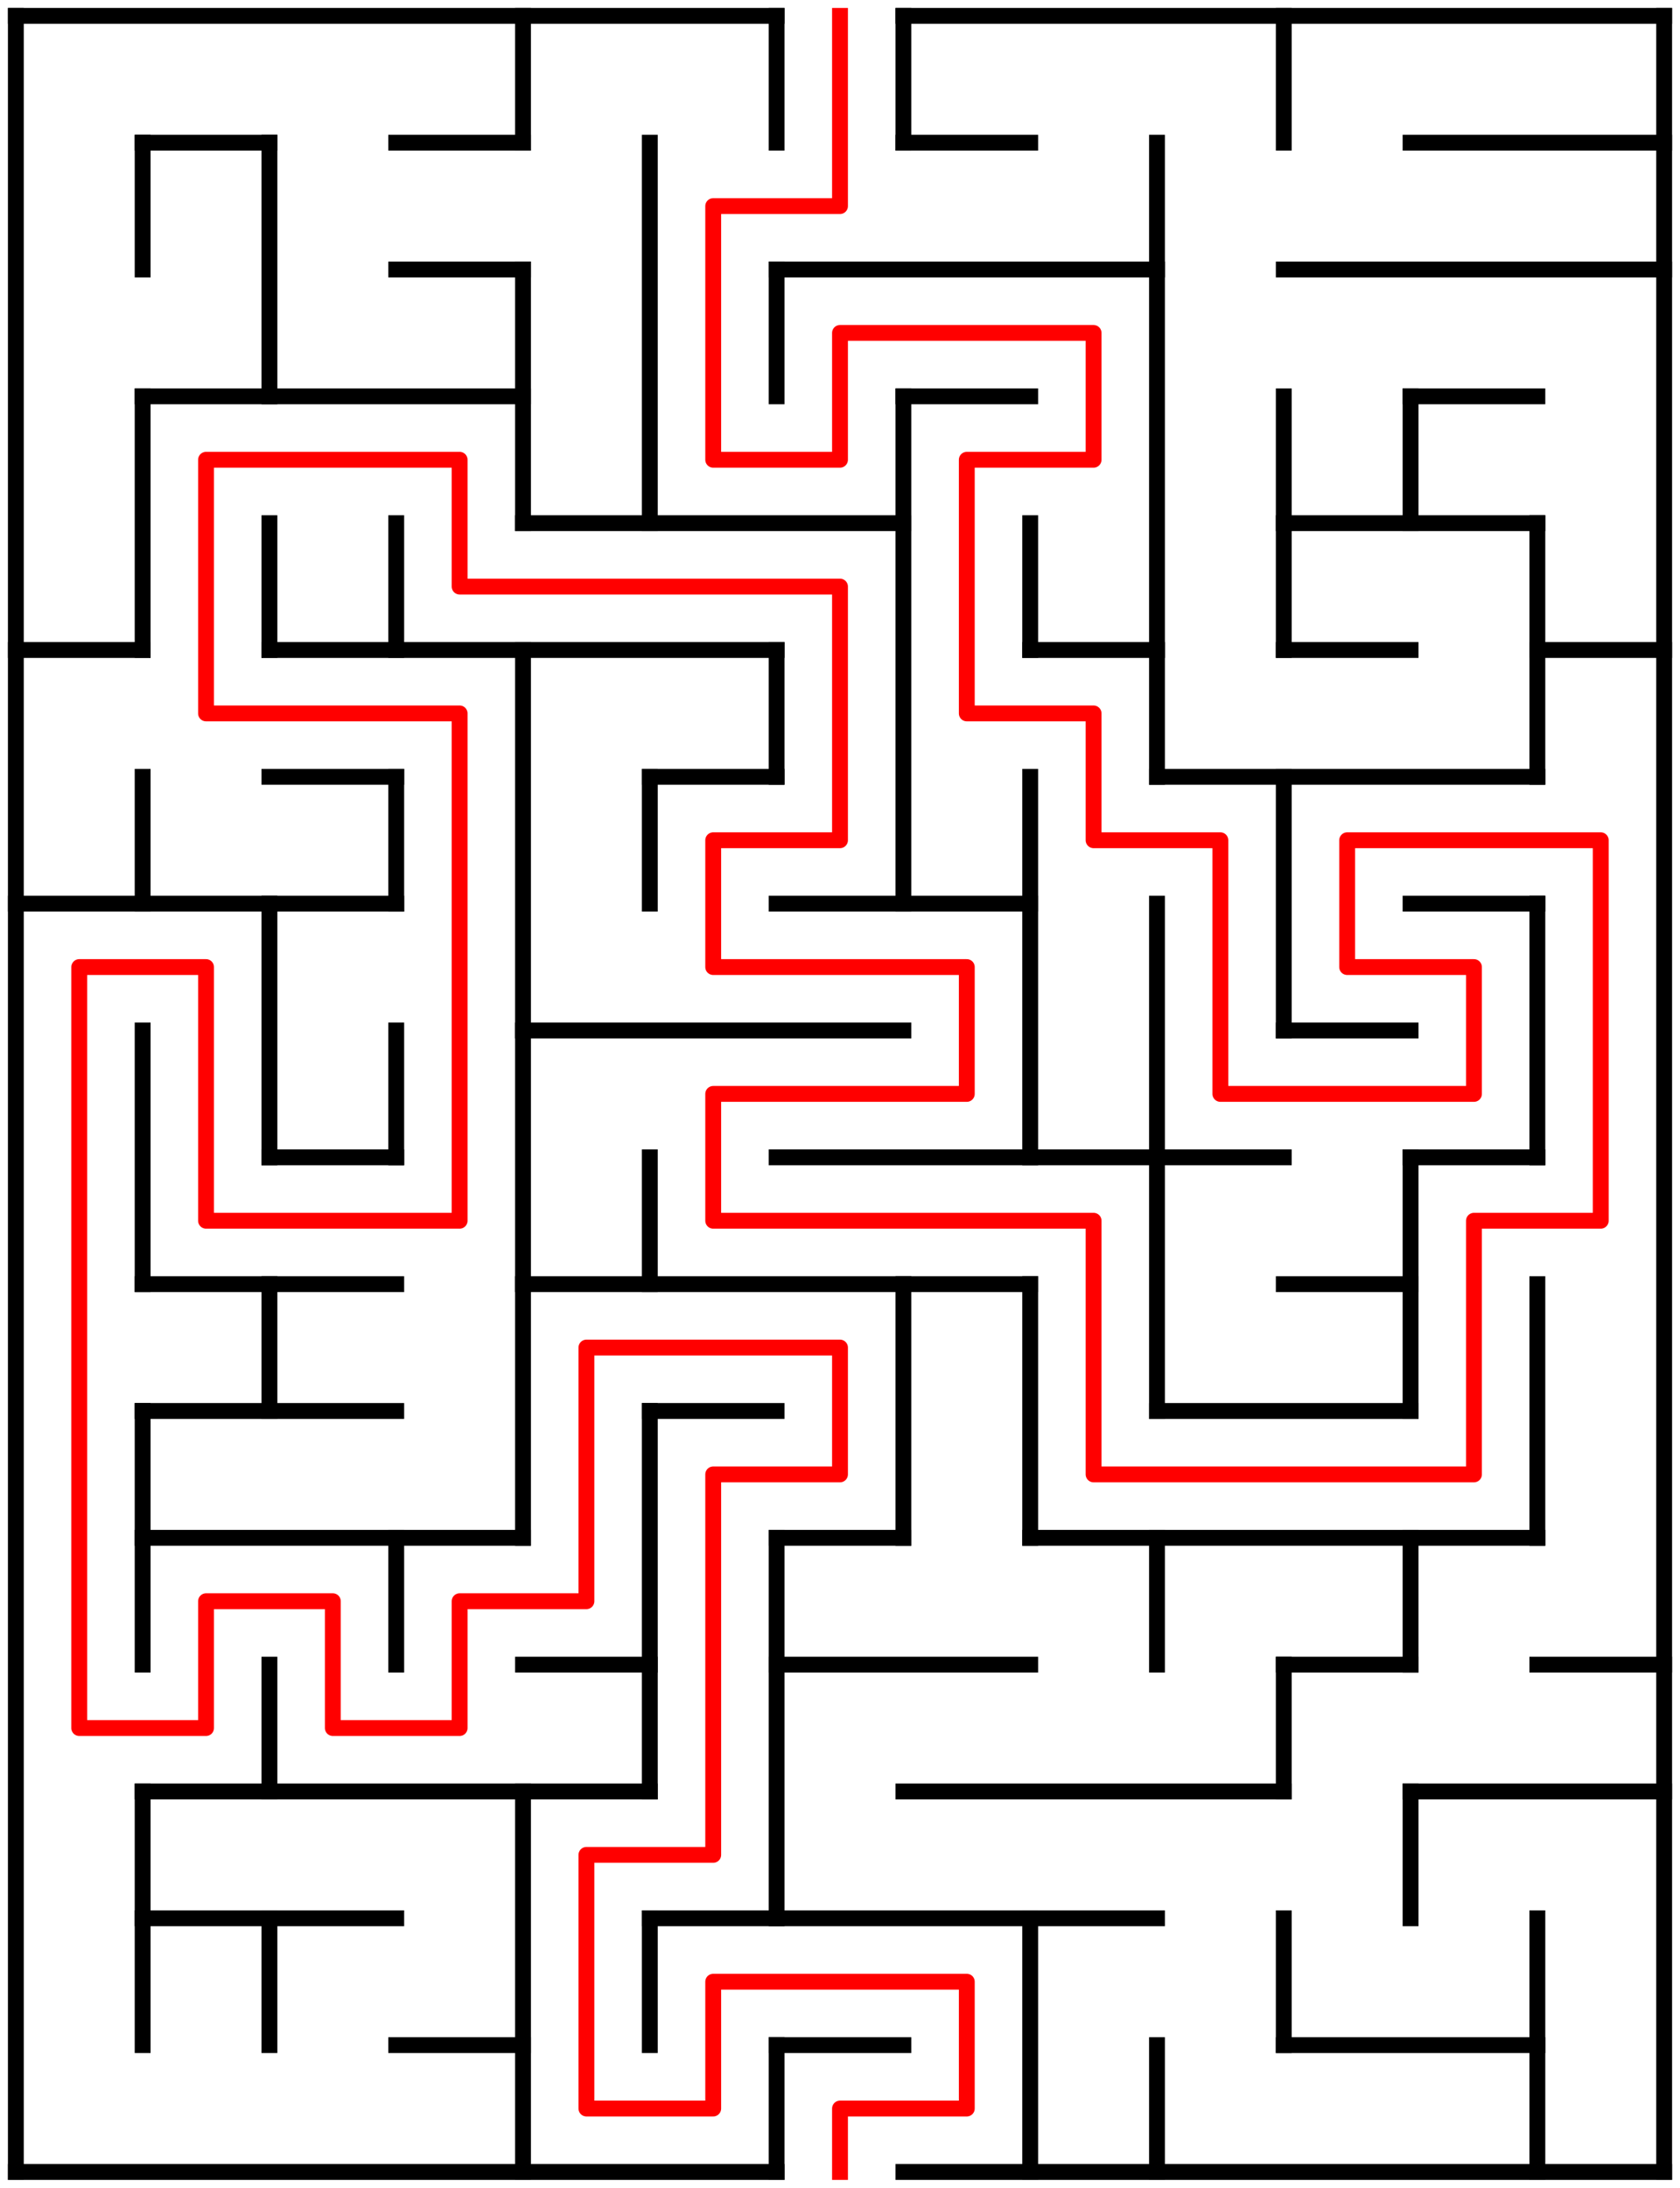 ﻿<?xml version="1.0" encoding="utf-8" standalone="no"?>
<!DOCTYPE svg PUBLIC "-//W3C//DTD SVG 1.1//EN" "http://www.w3.org/Graphics/SVG/1.1/DTD/svg11.dtd">
<svg width="212" height="276" version="1.1" xmlns="http://www.w3.org/2000/svg">
  <title>13 by 17 orthogonal maze</title>
  <g fill="none" stroke="#000000" stroke-width="2" stroke-linecap="square">
    <line x1="2" y1="2" x2="98" y2="2" />
    <line x1="114" y1="2" x2="210" y2="2" />
    <line x1="18" y1="18" x2="34" y2="18" />
    <line x1="50" y1="18" x2="66" y2="18" />
    <line x1="114" y1="18" x2="130" y2="18" />
    <line x1="178" y1="18" x2="210" y2="18" />
    <line x1="50" y1="34" x2="66" y2="34" />
    <line x1="98" y1="34" x2="146" y2="34" />
    <line x1="162" y1="34" x2="210" y2="34" />
    <line x1="18" y1="50" x2="66" y2="50" />
    <line x1="114" y1="50" x2="130" y2="50" />
    <line x1="178" y1="50" x2="194" y2="50" />
    <line x1="66" y1="66" x2="114" y2="66" />
    <line x1="162" y1="66" x2="194" y2="66" />
    <line x1="2" y1="82" x2="18" y2="82" />
    <line x1="34" y1="82" x2="98" y2="82" />
    <line x1="130" y1="82" x2="146" y2="82" />
    <line x1="162" y1="82" x2="178" y2="82" />
    <line x1="194" y1="82" x2="210" y2="82" />
    <line x1="34" y1="98" x2="50" y2="98" />
    <line x1="82" y1="98" x2="98" y2="98" />
    <line x1="146" y1="98" x2="194" y2="98" />
    <line x1="2" y1="114" x2="50" y2="114" />
    <line x1="98" y1="114" x2="130" y2="114" />
    <line x1="178" y1="114" x2="194" y2="114" />
    <line x1="66" y1="130" x2="114" y2="130" />
    <line x1="162" y1="130" x2="178" y2="130" />
    <line x1="34" y1="146" x2="50" y2="146" />
    <line x1="98" y1="146" x2="162" y2="146" />
    <line x1="178" y1="146" x2="194" y2="146" />
    <line x1="18" y1="162" x2="50" y2="162" />
    <line x1="66" y1="162" x2="130" y2="162" />
    <line x1="162" y1="162" x2="178" y2="162" />
    <line x1="18" y1="178" x2="50" y2="178" />
    <line x1="82" y1="178" x2="98" y2="178" />
    <line x1="146" y1="178" x2="178" y2="178" />
    <line x1="18" y1="194" x2="66" y2="194" />
    <line x1="98" y1="194" x2="114" y2="194" />
    <line x1="130" y1="194" x2="194" y2="194" />
    <line x1="66" y1="210" x2="82" y2="210" />
    <line x1="98" y1="210" x2="130" y2="210" />
    <line x1="162" y1="210" x2="178" y2="210" />
    <line x1="194" y1="210" x2="210" y2="210" />
    <line x1="18" y1="226" x2="82" y2="226" />
    <line x1="114" y1="226" x2="162" y2="226" />
    <line x1="178" y1="226" x2="210" y2="226" />
    <line x1="18" y1="242" x2="50" y2="242" />
    <line x1="82" y1="242" x2="146" y2="242" />
    <line x1="50" y1="258" x2="66" y2="258" />
    <line x1="98" y1="258" x2="114" y2="258" />
    <line x1="162" y1="258" x2="194" y2="258" />
    <line x1="2" y1="274" x2="98" y2="274" />
    <line x1="114" y1="274" x2="210" y2="274" />
    <line x1="2" y1="2" x2="2" y2="274" />
    <line x1="18" y1="18" x2="18" y2="34" />
    <line x1="18" y1="50" x2="18" y2="82" />
    <line x1="18" y1="98" x2="18" y2="114" />
    <line x1="18" y1="130" x2="18" y2="162" />
    <line x1="18" y1="178" x2="18" y2="210" />
    <line x1="18" y1="226" x2="18" y2="258" />
    <line x1="34" y1="18" x2="34" y2="50" />
    <line x1="34" y1="66" x2="34" y2="82" />
    <line x1="34" y1="114" x2="34" y2="146" />
    <line x1="34" y1="162" x2="34" y2="178" />
    <line x1="34" y1="210" x2="34" y2="226" />
    <line x1="34" y1="242" x2="34" y2="258" />
    <line x1="50" y1="66" x2="50" y2="82" />
    <line x1="50" y1="98" x2="50" y2="114" />
    <line x1="50" y1="130" x2="50" y2="146" />
    <line x1="50" y1="194" x2="50" y2="210" />
    <line x1="66" y1="2" x2="66" y2="18" />
    <line x1="66" y1="34" x2="66" y2="66" />
    <line x1="66" y1="82" x2="66" y2="194" />
    <line x1="66" y1="226" x2="66" y2="274" />
    <line x1="82" y1="18" x2="82" y2="66" />
    <line x1="82" y1="98" x2="82" y2="114" />
    <line x1="82" y1="146" x2="82" y2="162" />
    <line x1="82" y1="178" x2="82" y2="226" />
    <line x1="82" y1="242" x2="82" y2="258" />
    <line x1="98" y1="2" x2="98" y2="18" />
    <line x1="98" y1="34" x2="98" y2="50" />
    <line x1="98" y1="82" x2="98" y2="98" />
    <line x1="98" y1="194" x2="98" y2="242" />
    <line x1="98" y1="258" x2="98" y2="274" />
    <line x1="114" y1="2" x2="114" y2="18" />
    <line x1="114" y1="50" x2="114" y2="114" />
    <line x1="114" y1="162" x2="114" y2="194" />
    <line x1="130" y1="66" x2="130" y2="82" />
    <line x1="130" y1="98" x2="130" y2="146" />
    <line x1="130" y1="162" x2="130" y2="194" />
    <line x1="130" y1="242" x2="130" y2="274" />
    <line x1="146" y1="18" x2="146" y2="98" />
    <line x1="146" y1="114" x2="146" y2="178" />
    <line x1="146" y1="194" x2="146" y2="210" />
    <line x1="146" y1="258" x2="146" y2="274" />
    <line x1="162" y1="2" x2="162" y2="18" />
    <line x1="162" y1="50" x2="162" y2="82" />
    <line x1="162" y1="98" x2="162" y2="130" />
    <line x1="162" y1="210" x2="162" y2="226" />
    <line x1="162" y1="242" x2="162" y2="258" />
    <line x1="178" y1="50" x2="178" y2="66" />
    <line x1="178" y1="146" x2="178" y2="178" />
    <line x1="178" y1="194" x2="178" y2="210" />
    <line x1="178" y1="226" x2="178" y2="242" />
    <line x1="194" y1="66" x2="194" y2="98" />
    <line x1="194" y1="114" x2="194" y2="146" />
    <line x1="194" y1="162" x2="194" y2="194" />
    <line x1="194" y1="242" x2="194" y2="274" />
    <line x1="210" y1="2" x2="210" y2="274" />
  </g>
  <polyline fill="none" stroke="#ff0000" stroke-width="2" stroke-linecap="square" stroke-linejoin="round" points="106,2 106,26 90,26 90,58 106,58 106,42 138,42 138,58 122,58 122,90 138,90 138,106 154,106 154,138 186,138 186,122 170,122 170,106 202,106 202,154 186,154 186,186 138,186 138,154 90,154 90,138 122,138 122,122 90,122 90,106 106,106 106,74 58,74 58,58 26,58 26,90 58,90 58,154 26,154 26,122 10,122 10,218 26,218 26,202 42,202 42,218 58,218 58,202 74,202 74,170 106,170 106,186 90,186 90,234 74,234 74,266 90,266 90,250 122,250 122,266 106,266 106,274" />
  <type>Rectangular</type>
</svg>